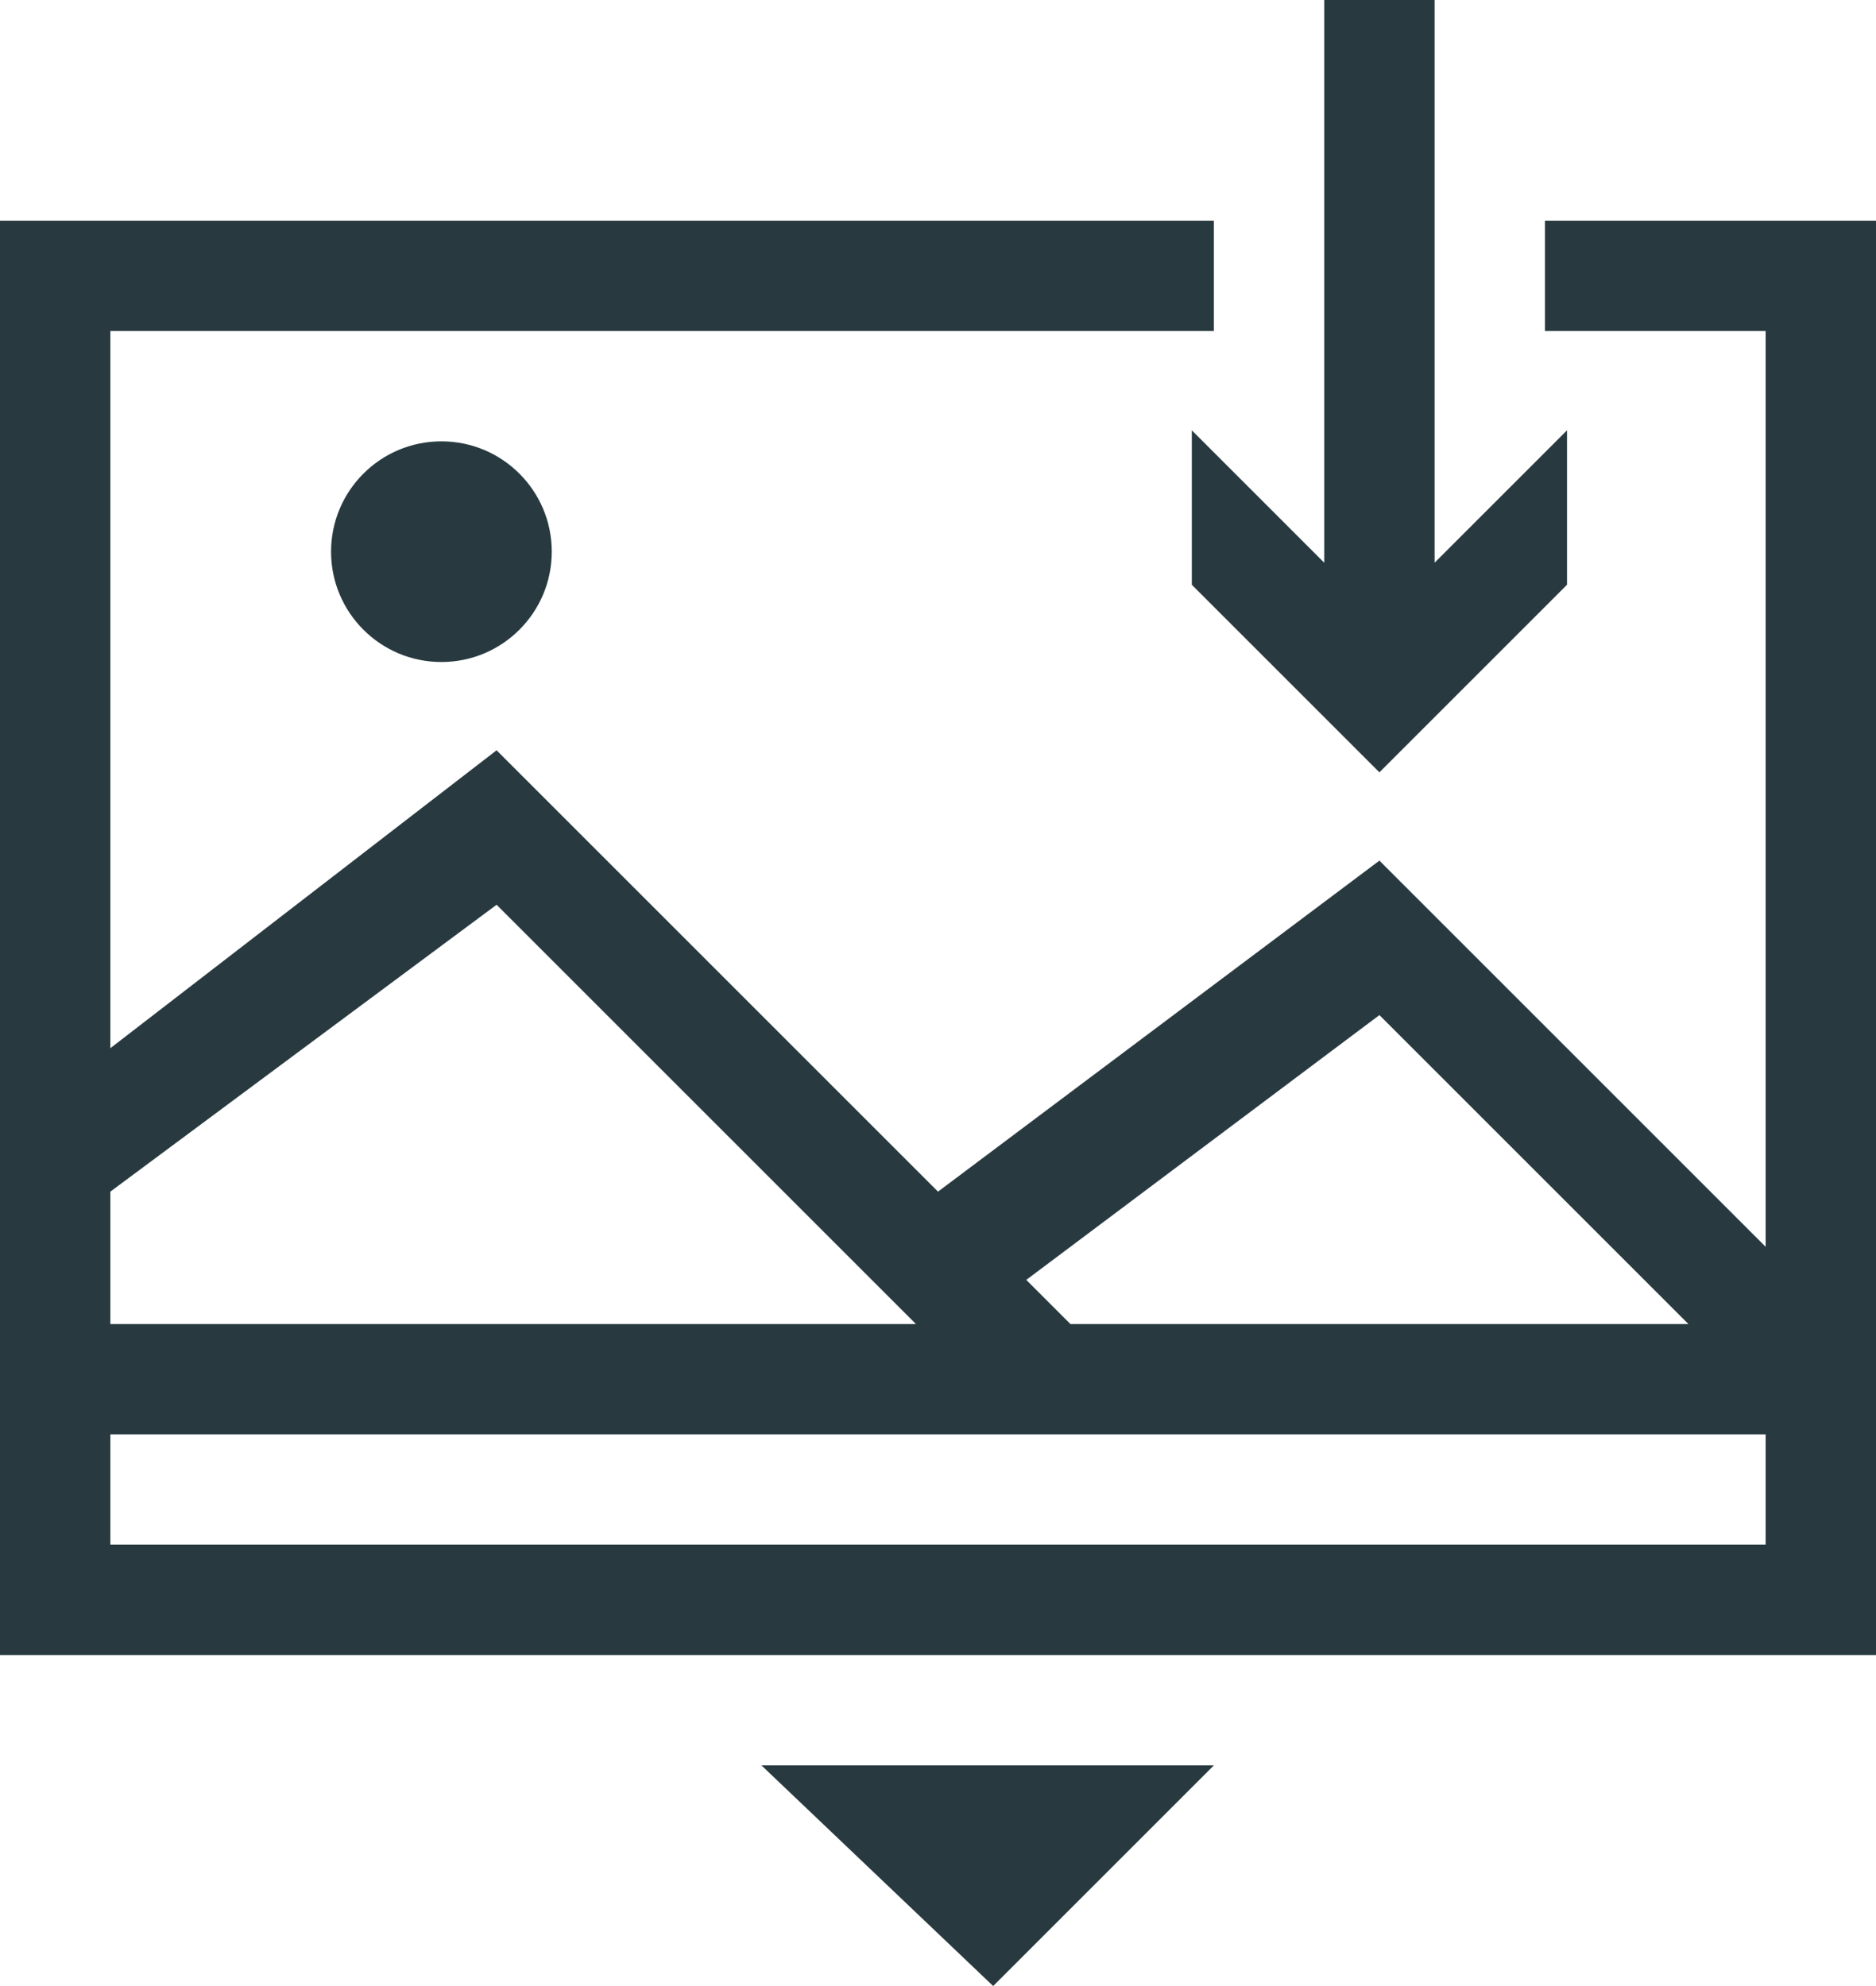 <?xml version="1.0" encoding="utf-8"?>
<!-- Generator: Adobe Illustrator 21.0.0, SVG Export Plug-In . SVG Version: 6.00 Build 0)  -->
<svg version="1.1" id="Слой_1" xmlns="http://www.w3.org/2000/svg" xmlns:xlink="http://www.w3.org/1999/xlink" x="0px" y="0px"
	 viewBox="0 0 17 18" style="enable-background:new 0 0 17 18;" xml:space="preserve">
<polygon style="fill:#283A40;" points="9,18 11,16 6.9,16 "/>
<polygon style="fill:#283A40;" points="14.2,3.9 14.2,5.3 12.5,7 10.8,5.3 10.8,3.9 12,5.1 12,0 13,0 13,5.1 "/>
<circle style="fill:#283A40;" cx="4" cy="5" r="1"/>
<path style="fill:#283A40;" d="M14,2v1h2v8.3l-3.5-3.5l-4,3l-4-4L1,9.5V3h10V2H0v13h17V2H14z M12.5,9.2l2.8,2.8H9.7l-0.4-0.4
	L12.5,9.2z M1,10.8l3.5-2.6L8.3,12H1V10.8z M16,14H1v-1h15V14z"/>
</svg>
